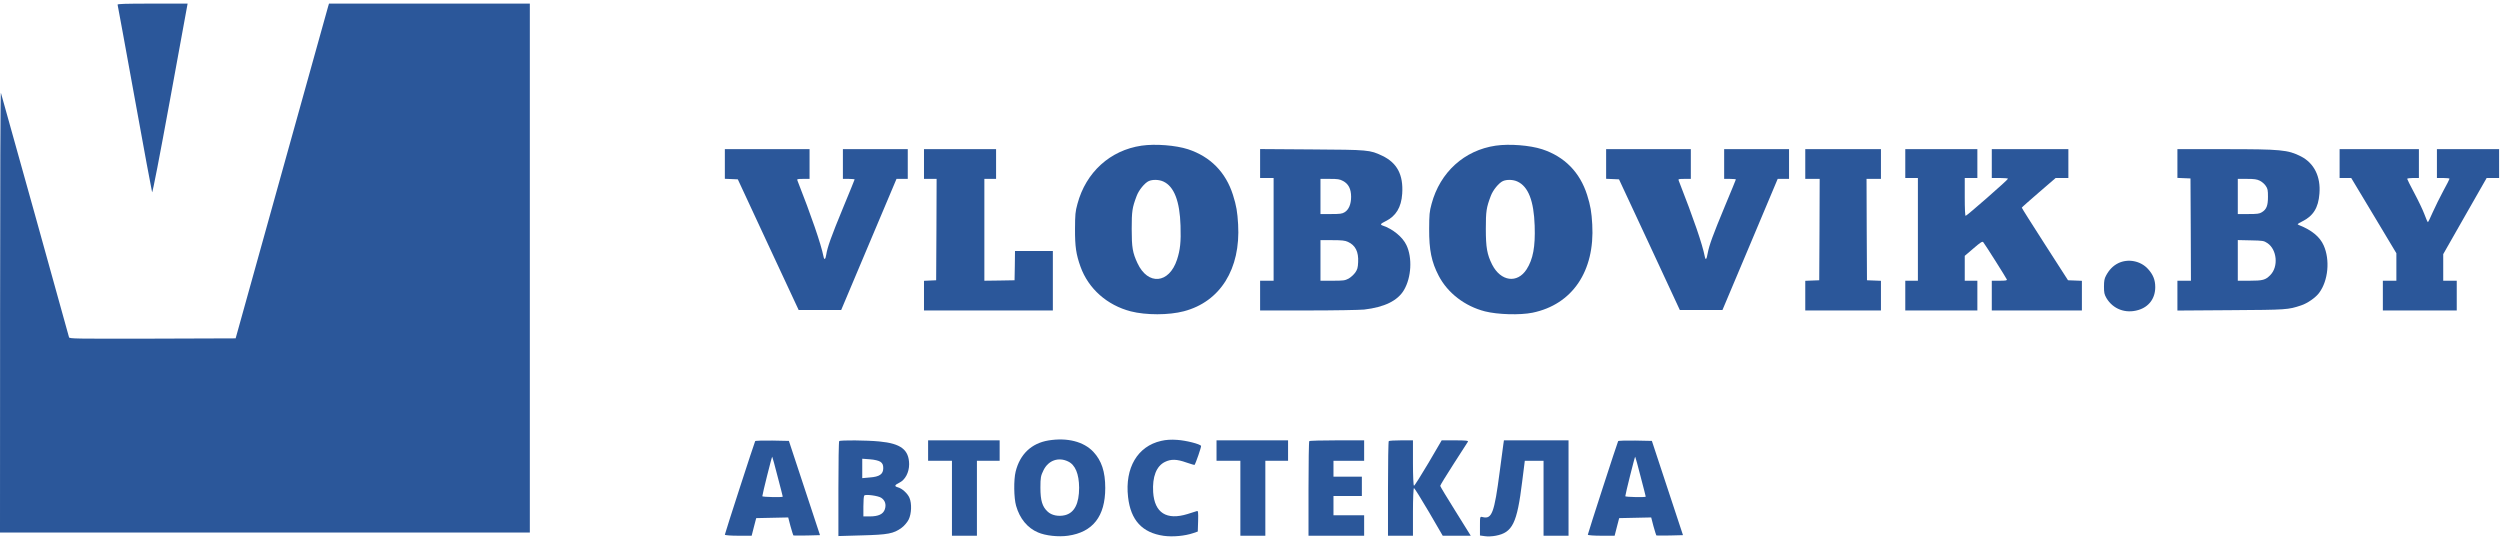 <svg width="169" height="37" viewBox="0 0 169 37" fill="none" xmlns="http://www.w3.org/2000/svg">
<path d="M7.949 0.317C7.961 0.36 8.485 3.204 9.107 6.64C9.728 10.075 10.258 12.932 10.282 12.993C10.313 13.06 10.794 10.563 11.476 6.841C12.104 3.399 12.633 0.506 12.652 0.408L12.682 0.244H10.3C8.424 0.244 7.931 0.262 7.949 0.317Z" fill="#2B579A"/>
<path d="M22.173 0.469C22.136 0.597 20.711 5.689 19.017 11.787L15.929 22.873L10.313 22.892C5.007 22.904 4.696 22.898 4.666 22.8C4.648 22.739 3.618 19.03 2.376 14.559C1.133 10.088 0.091 6.36 0.061 6.274C0.03 6.189 0.006 12.567 0.006 21.058L0 36H17.909H35.817V18.122V0.244H29.025H22.24L22.173 0.469Z" fill="#2B579A"/>
<path d="M77.173 9.846C75.047 10.156 73.408 11.643 72.836 13.781C72.689 14.317 72.677 14.493 72.671 15.474C72.665 16.662 72.744 17.198 73.043 18.032C73.579 19.519 74.84 20.633 76.442 21.048C77.465 21.31 79.012 21.31 80.03 21.041C82.49 20.396 83.873 18.179 83.697 15.169C83.648 14.317 83.581 13.915 83.349 13.178C82.862 11.643 81.826 10.589 80.31 10.089C79.481 9.821 78.099 9.712 77.173 9.846ZM78.641 12.27C79.366 12.599 79.755 13.592 79.804 15.261C79.841 16.351 79.78 16.899 79.567 17.551C79.031 19.184 77.599 19.312 76.892 17.789C76.564 17.082 76.503 16.741 76.503 15.474C76.503 14.262 76.539 14.037 76.838 13.245C76.984 12.849 77.386 12.361 77.66 12.239C77.922 12.124 78.348 12.136 78.641 12.27Z" fill="#2B579A"/>
<path d="M101.112 9.846C98.986 10.156 97.348 11.643 96.775 13.781C96.629 14.317 96.617 14.493 96.611 15.474C96.604 16.899 96.769 17.71 97.256 18.642C97.859 19.805 99.023 20.7 100.381 21.048C101.24 21.267 102.757 21.31 103.597 21.139C106.29 20.585 107.819 18.331 107.636 15.169C107.587 14.317 107.52 13.915 107.289 13.178C106.801 11.643 105.766 10.589 104.249 10.089C103.421 9.821 102.038 9.712 101.112 9.846ZM102.574 12.27C103.311 12.605 103.689 13.573 103.744 15.261C103.792 16.686 103.634 17.521 103.201 18.203C102.574 19.184 101.453 19.031 100.868 17.886C100.527 17.204 100.442 16.735 100.442 15.474C100.442 14.262 100.479 14.037 100.777 13.245C100.923 12.849 101.325 12.361 101.599 12.239C101.861 12.124 102.288 12.136 102.574 12.27Z" fill="#2B579A"/>
<path d="M49 11.088V12.087L49.439 12.105L49.877 12.124L51.93 16.54L53.989 20.956H55.426H56.864L58.734 16.522L60.604 12.093H60.982H61.365V11.088V10.083H59.173H56.98V11.088V12.093H57.376C57.595 12.093 57.772 12.112 57.772 12.13C57.772 12.148 57.418 13.019 56.986 14.061C56.188 15.992 55.932 16.711 55.853 17.222C55.804 17.545 55.719 17.6 55.67 17.344C55.499 16.491 54.848 14.597 53.904 12.197C53.867 12.105 53.904 12.093 54.293 12.093H54.726V11.088V10.083H51.863H49V11.088Z" fill="#2B579A"/>
<path d="M62.462 11.088V12.093H62.888H63.315L63.303 15.517L63.284 18.946L62.876 18.964L62.462 18.983V19.982V20.987H66.817H71.173V18.977V16.966H69.893H68.614L68.602 17.953L68.584 18.946L67.567 18.964L66.543 18.977V15.535V12.093H66.939H67.335V11.088V10.083H64.898H62.462V11.088Z" fill="#2B579A"/>
<path d="M85.183 11.052V12.032H85.639H86.096V15.505V18.977H85.639H85.183V19.982V20.987H88.429C90.22 20.987 91.914 20.956 92.218 20.926C93.589 20.767 94.484 20.329 94.91 19.604C95.41 18.751 95.483 17.423 95.075 16.57C94.819 16.022 94.149 15.474 93.455 15.243C93.284 15.182 93.327 15.121 93.662 14.956C94.362 14.615 94.728 14.018 94.789 13.098C94.874 11.819 94.448 11.009 93.436 10.528C92.596 10.132 92.529 10.126 88.673 10.101L85.183 10.077V11.052ZM90.787 12.233C91.158 12.428 91.335 12.776 91.335 13.306C91.335 13.805 91.177 14.177 90.896 14.347C90.726 14.451 90.592 14.469 89.983 14.469H89.264V13.281V12.093H89.891C90.433 12.093 90.561 12.112 90.787 12.233ZM91.122 16.351C91.627 16.583 91.847 17.015 91.81 17.728C91.792 18.105 91.761 18.215 91.609 18.434C91.505 18.575 91.304 18.757 91.158 18.837C90.915 18.964 90.811 18.977 90.074 18.977H89.264V17.606V16.235H90.074C90.72 16.235 90.927 16.26 91.122 16.351Z" fill="#2B579A"/>
<path d="M108.574 11.088V12.087L109.006 12.105L109.445 12.124L111.504 16.54L113.556 20.956H115H116.438L118.308 16.522L120.172 12.093H120.555H120.939V11.088V10.083H118.746H116.553V11.088V12.093H116.949C117.169 12.093 117.345 12.112 117.345 12.13C117.345 12.148 117.01 12.964 116.602 13.939C115.786 15.906 115.548 16.552 115.439 17.125C115.366 17.545 115.299 17.618 115.244 17.344C115.073 16.485 114.519 14.865 113.477 12.197C113.441 12.105 113.477 12.093 113.867 12.093H114.3V11.088V10.083H111.437H108.574V11.088Z" fill="#2B579A"/>
<path d="M122.036 11.088V12.093H122.523H123.01L122.998 15.517L122.98 18.946L122.511 18.964L122.036 18.983V19.982V20.987H124.594H127.152V19.982V18.983L126.683 18.964L126.208 18.946L126.19 15.517L126.178 12.093H126.665H127.152V11.088V10.083H124.594H122.036V11.088Z" fill="#2B579A"/>
<path d="M128.797 11.058V12.032H129.223H129.65V15.505V18.977H129.223H128.797V19.982V20.987H131.233H133.67V19.982V18.977H133.244H132.817V18.136V17.295L133.408 16.79C133.883 16.382 134.005 16.302 134.066 16.369C134.157 16.467 135.613 18.77 135.662 18.891C135.686 18.958 135.595 18.977 135.168 18.977H134.645V19.982V20.987H137.69H140.736V19.982V18.983L140.267 18.964L139.798 18.946L138.232 16.51C137.367 15.169 136.667 14.055 136.673 14.037C136.679 14.012 137.197 13.555 137.824 13.013L138.963 12.032H139.39H139.822V11.058V10.083H137.233H134.645V11.058V12.032H135.193C135.497 12.032 135.741 12.057 135.741 12.081C135.741 12.154 132.957 14.591 132.878 14.591C132.842 14.591 132.817 14.158 132.817 13.312V12.032H133.244H133.67V11.058V10.083H131.233H128.797V11.058Z" fill="#2B579A"/>
<path d="M147.193 11.058V12.026L147.638 12.045L148.077 12.063L148.095 15.517L148.107 18.977H147.65H147.193V19.988V20.993L150.806 20.968C154.6 20.944 154.674 20.938 155.551 20.646C155.983 20.506 156.544 20.116 156.781 19.787C157.39 18.964 157.518 17.563 157.08 16.589C156.824 16.01 156.27 15.553 155.417 15.218C155.271 15.157 155.277 15.151 155.63 14.968C156.379 14.597 156.72 14.043 156.793 13.098C156.891 11.941 156.434 11.027 155.539 10.57C154.661 10.126 154.186 10.083 150.385 10.083H147.193V11.058ZM152.761 12.215C152.901 12.282 153.078 12.434 153.163 12.562C153.297 12.757 153.315 12.849 153.315 13.306C153.315 13.909 153.212 14.158 152.901 14.347C152.737 14.451 152.59 14.469 151.993 14.469H151.275V13.281V12.093H151.896C152.389 12.093 152.566 12.118 152.761 12.215ZM153.279 16.436C153.924 16.869 154.034 18.02 153.48 18.587C153.151 18.928 152.968 18.977 152.066 18.977H151.275V17.6V16.229L152.146 16.248C152.986 16.266 153.029 16.272 153.279 16.436Z" fill="#2B579A"/>
<path d="M158.157 11.058V12.032H158.553H158.943L160.472 14.579L161.995 17.119V18.051V18.977H161.538H161.081V19.982V20.987H163.579H166.076V19.982V18.977H165.619H165.162V18.075V17.18L166.63 14.603L168.098 12.032H168.519H168.939V11.058V10.083H166.837H164.736V11.058V12.032H165.162C165.4 12.032 165.589 12.057 165.589 12.081C165.589 12.112 165.4 12.477 165.168 12.903C164.943 13.324 164.62 13.97 164.456 14.341C164.297 14.713 164.145 15.017 164.127 15.017C164.102 15.017 163.999 14.78 163.889 14.481C163.78 14.189 163.475 13.549 163.207 13.05C162.945 12.556 162.726 12.124 162.726 12.093C162.726 12.057 162.902 12.032 163.122 12.032H163.518V11.058V10.083H160.837H158.157V11.058Z" fill="#2B579A"/>
<path d="M143.185 17.795C142.844 17.965 142.576 18.239 142.369 18.629C142.259 18.83 142.229 18.989 142.229 19.372C142.229 19.793 142.253 19.896 142.393 20.146C142.838 20.895 143.684 21.218 144.555 20.956C145.268 20.743 145.695 20.171 145.695 19.409C145.695 18.928 145.554 18.568 145.207 18.185C144.708 17.63 143.849 17.466 143.185 17.795Z" fill="#2B579A"/>
<path d="M70.876 29.774C69.725 29.966 68.95 30.703 68.658 31.878C68.52 32.43 68.535 33.666 68.689 34.196C68.934 35.056 69.457 35.693 70.17 35.992C70.677 36.215 71.544 36.307 72.197 36.215C73.878 35.977 74.715 34.902 74.715 32.991C74.715 31.885 74.469 31.141 73.909 30.542C73.256 29.851 72.151 29.567 70.876 29.774ZM72.204 31.195C72.688 31.425 72.941 32.031 72.949 32.968C72.949 34.042 72.634 34.664 71.997 34.825C71.56 34.933 71.091 34.841 70.823 34.587C70.462 34.257 70.332 33.835 70.332 32.975C70.332 32.285 70.355 32.162 70.546 31.778C70.876 31.118 71.552 30.88 72.204 31.195Z" fill="#2B579A"/>
<path d="M78.49 29.805C76.901 30.166 76.034 31.624 76.257 33.597C76.433 35.171 77.216 36.015 78.667 36.222C79.289 36.307 80.102 36.23 80.663 36.038L80.97 35.931L80.993 35.217C81.008 34.626 80.993 34.511 80.908 34.549C80.847 34.572 80.563 34.664 80.279 34.748C78.859 35.186 78.045 34.672 77.953 33.267C77.892 32.231 78.168 31.509 78.751 31.225C79.158 31.026 79.55 31.033 80.194 31.264C80.494 31.363 80.739 31.44 80.747 31.432C80.824 31.356 81.223 30.189 81.192 30.143C81.116 30.012 80.171 29.774 79.58 29.736C79.181 29.705 78.805 29.728 78.49 29.805Z" fill="#2B579A"/>
<path d="M51.05 29.82C50.996 29.913 49 36.069 49 36.145C49 36.184 49.407 36.215 49.906 36.215H50.812L50.965 35.616L51.119 35.025L52.201 35.002L53.283 34.979L53.437 35.57C53.529 35.892 53.613 36.169 53.629 36.192C53.644 36.207 54.059 36.207 54.55 36.199L55.432 36.176L54.381 32.991L53.329 29.805L52.209 29.782C51.587 29.774 51.065 29.79 51.05 29.82ZM52.569 32.223C52.761 32.945 52.915 33.559 52.915 33.574C52.915 33.628 51.533 33.605 51.533 33.543C51.533 33.42 52.178 30.841 52.201 30.872C52.216 30.887 52.385 31.494 52.569 32.223Z" fill="#2B579A"/>
<path d="M56.73 29.82C56.699 29.843 56.676 31.302 56.676 33.052V36.237L58.273 36.191C60.031 36.145 60.407 36.076 60.952 35.677C61.128 35.547 61.343 35.293 61.428 35.117C61.62 34.725 61.643 34.035 61.481 33.658C61.366 33.367 60.975 33.014 60.699 32.944C60.445 32.875 60.468 32.791 60.783 32.638C61.19 32.446 61.458 31.939 61.458 31.379C61.443 30.404 60.906 29.982 59.447 29.843C58.595 29.759 56.799 29.744 56.73 29.82ZM59.516 31.217C59.662 31.325 59.708 31.425 59.708 31.647C59.708 32.054 59.455 32.231 58.795 32.277L58.288 32.323V31.67V31.01L58.81 31.049C59.125 31.072 59.401 31.141 59.516 31.217ZM59.57 33.651C59.831 33.82 59.923 34.104 59.816 34.426C59.708 34.756 59.386 34.91 58.787 34.91H58.365V34.234C58.365 33.858 58.388 33.528 58.426 33.497C58.511 33.397 59.37 33.513 59.57 33.651Z" fill="#2B579A"/>
<path d="M62.74 30.458V31.148H63.546H64.352V33.681V36.215H65.196H66.04V33.681V31.148H66.808H67.576V30.458V29.767H65.158H62.74V30.458Z" fill="#2B579A"/>
<path d="M82.237 30.458V31.148H83.043H83.849V33.681V36.215H84.693H85.537V33.681V31.148H86.305H87.073V30.458V29.767H84.655H82.237V30.458Z" fill="#2B579A"/>
<path d="M88.508 29.82C88.478 29.843 88.455 31.294 88.455 33.044V36.215H90.335H92.216V35.524V34.833H91.18H90.143V34.181V33.528H91.103H92.062V32.876V32.223H91.103H90.143V31.686V31.148H91.18H92.216V30.458V29.767H90.389C89.383 29.767 88.531 29.79 88.508 29.82Z" fill="#2B579A"/>
<path d="M93.881 29.82C93.851 29.843 93.828 31.294 93.828 33.044V36.215H94.672H95.516V34.603C95.516 33.712 95.547 32.991 95.585 32.991C95.616 32.991 96.069 33.712 96.591 34.603L97.528 36.215H98.479H99.423L98.395 34.564C97.827 33.658 97.359 32.883 97.359 32.845C97.359 32.799 97.765 32.139 98.264 31.363C98.763 30.588 99.201 29.913 99.231 29.859C99.278 29.79 99.086 29.767 98.372 29.767H97.458L96.56 31.302C96.061 32.146 95.624 32.837 95.585 32.837C95.547 32.837 95.516 32.177 95.516 31.302V29.767H94.726C94.288 29.767 93.904 29.79 93.881 29.82Z" fill="#2B579A"/>
<path d="M101.619 30.089C101.596 30.273 101.488 31.072 101.381 31.878C101.013 34.695 100.851 35.109 100.23 34.956C100.045 34.91 100.045 34.91 100.045 35.554V36.199L100.375 36.245C100.552 36.276 100.882 36.261 101.112 36.215C102.248 36 102.555 35.378 102.901 32.545L103.077 31.148H103.707H104.344V33.681V36.215H105.188H106.033V32.991V29.767H103.853H101.665L101.619 30.089Z" fill="#2B579A"/>
<path d="M109.387 29.82C109.333 29.913 107.337 36.069 107.337 36.145C107.337 36.184 107.744 36.215 108.243 36.215H109.149L109.302 35.616L109.456 35.025L110.538 35.002L111.621 34.979L111.774 35.57C111.866 35.892 111.951 36.169 111.966 36.192C111.981 36.207 112.396 36.207 112.887 36.199L113.77 36.176L112.718 32.991L111.667 29.805L110.546 29.782C109.924 29.774 109.402 29.79 109.387 29.82ZM110.907 32.223C111.099 32.945 111.252 33.559 111.252 33.574C111.252 33.628 109.87 33.605 109.87 33.543C109.87 33.42 110.515 30.841 110.538 30.872C110.554 30.887 110.723 31.494 110.907 32.223Z" fill="#2B579A"/>
</svg>
